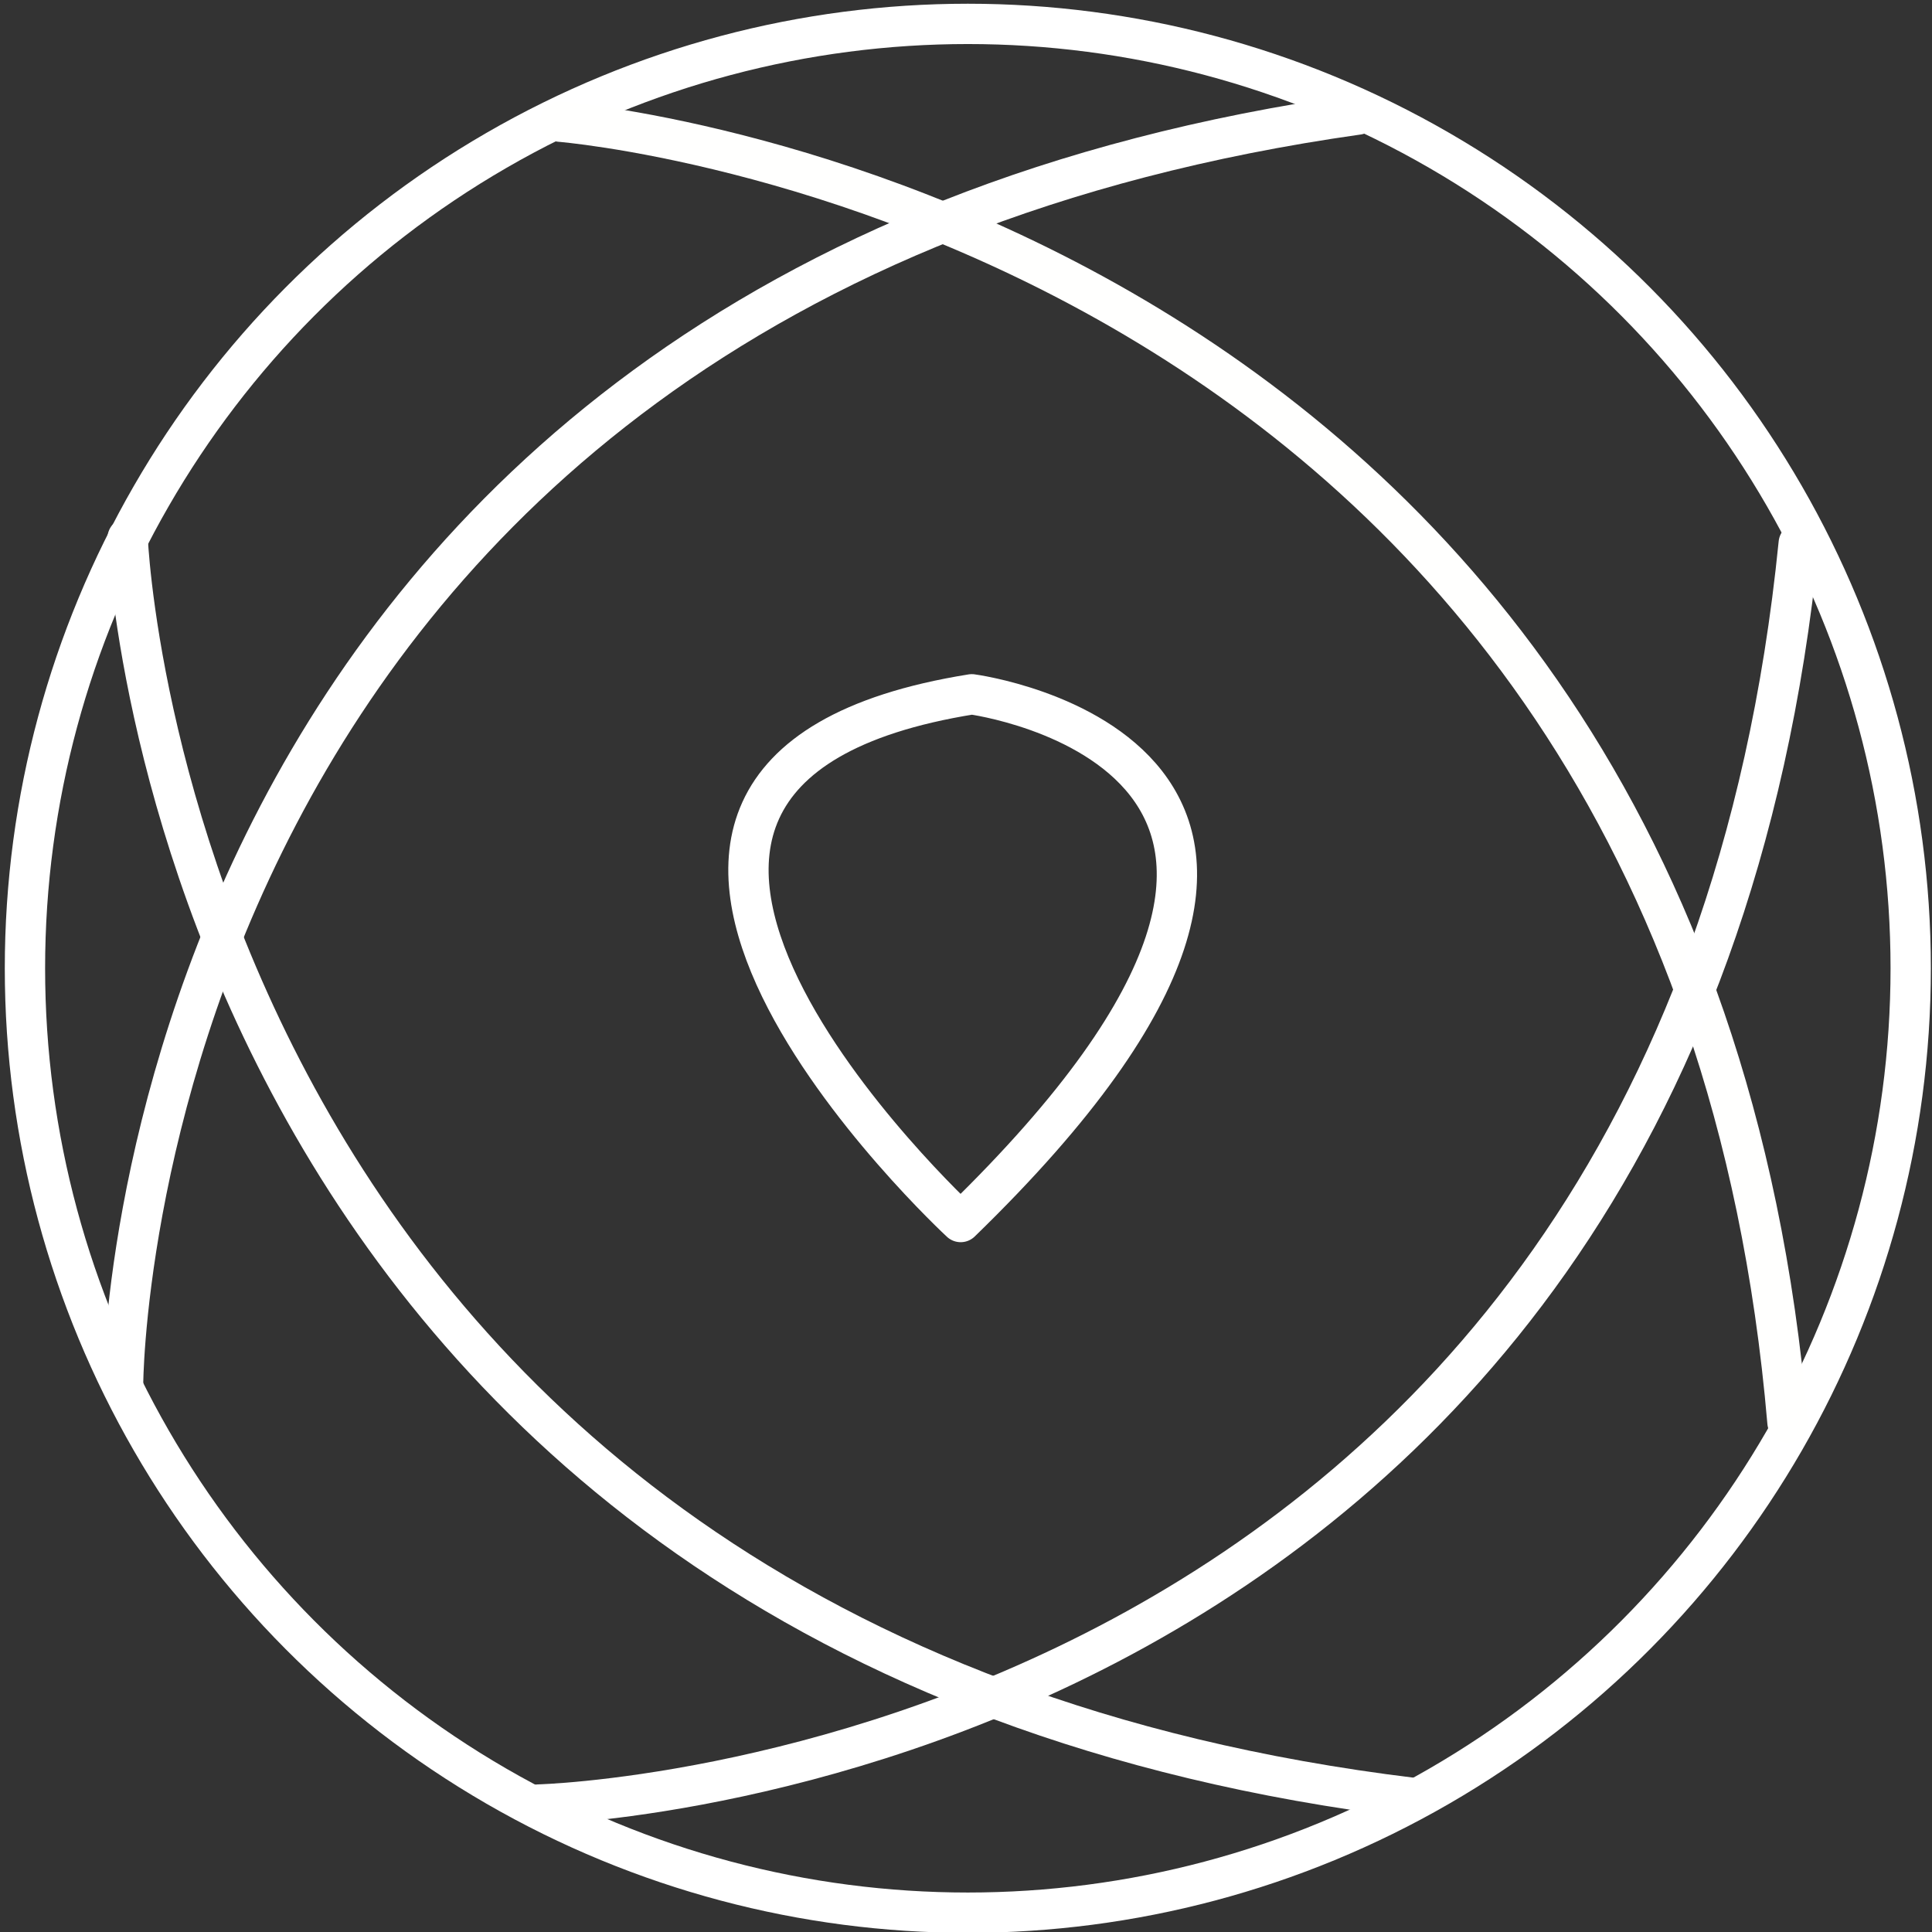 <?xml version="1.0" encoding="UTF-8" standalone="no"?>
<!-- Created with Inkscape (http://www.inkscape.org/) -->

<svg
   width="48"
   height="48"
   viewBox="0 0 12.7 12.7"
   version="1.1"
   id="svg5"
   inkscape:version="1.1.2 (0a00cf5339, 2022-02-04)"
   sodipodi:docname="zood_location.svg"
   xmlns:inkscape="http://www.inkscape.org/namespaces/inkscape"
   xmlns:sodipodi="http://sodipodi.sourceforge.net/DTD/sodipodi-0.dtd"
   xmlns="http://www.w3.org/2000/svg"
   xmlns:svg="http://www.w3.org/2000/svg">
  <rect x="0" y="0" width="12.7" height="12.7" fill="#333333" stroke="none"/>
  <sodipodi:namedview
     id="namedview7"
     pagecolor="#505050"
     bordercolor="#ffffff"
     borderopacity="1"
     inkscape:pageshadow="0"
     inkscape:pageopacity="0"
     inkscape:pagecheckerboard="1"
     inkscape:document-units="px"
     showgrid="false"
     units="px"
     width="48px"
     inkscape:snap-global="false"
     inkscape:lockguides="true"
     inkscape:zoom="12.98156"
     inkscape:cx="15.29092"
     inkscape:cy="22.994155"
     inkscape:window-width="1920"
     inkscape:window-height="950"
     inkscape:window-x="0"
     inkscape:window-y="32"
     inkscape:window-maximized="1"
     inkscape:current-layer="layer1" />
  <defs
     id="defs2">
    <style
       id="style55705">.a{fill:none;stroke:#fff;stroke-linecap:round;stroke-linejoin:round;}</style>
  </defs>
  <g
     inkscape:label="zood"
     inkscape:groupmode="layer"
     id="layer1"
     style="display:inline">
    <path
       style="fill:none;stroke:#ffffff;stroke-width:0.265px;stroke-linecap:round;stroke-linejoin:round;stroke-opacity:1"
       d="m 6.315,8.033 c 0,0 -3.187,-2.947 0.073,-3.469 0,0 3.082,0.406 -0.073,3.469 z"
       id="path54925" />
    <ellipse
       class="a"
       cx="6.362"
       cy="6.365"
       id="circle55709"
       style="stroke-width:0.265;stroke-miterlimit:4;stroke-dasharray:none"
       rx="6.198"
       ry="6.208" />
    <path
       style="fill:none;stroke:#fffffe;stroke-width:0.265;stroke-linecap:round;stroke-linejoin:round;stroke-opacity:1;stroke-miterlimit:4;stroke-dasharray:none"
       d="m 3.682,0.8 c 0,0 7.387,0.586 8.068,8.55"
       id="path55750" />
    <path
       style="fill:none;stroke:#ffffff;stroke-width:0.265;stroke-linecap:round;stroke-linejoin:round;stroke-opacity:1;stroke-miterlimit:4;stroke-dasharray:none"
       d="m 0.839,3.537 c 0,0 0.287,7.287 8.444,8.281"
       id="path55752" />
    <path
       style="fill:none;stroke:#ffffff;stroke-width:0.265px;stroke-linecap:round;stroke-linejoin:round;stroke-opacity:1"
       d="m 0.809,9.102 c 0,0 0.017,-7.204 8.117,-8.349"
       id="path55754"
       sodipodi:nodetypes="cc" />
    <path
       style="fill:none;stroke:#ffffff;stroke-width:0.265px;stroke-linecap:round;stroke-linejoin:round;stroke-opacity:1"
       d="m 3.542,11.862 c 0,0 7.47,-0.181 8.282,-8.291"
       id="path55756"
       sodipodi:nodetypes="cc" />
  </g>
</svg>
